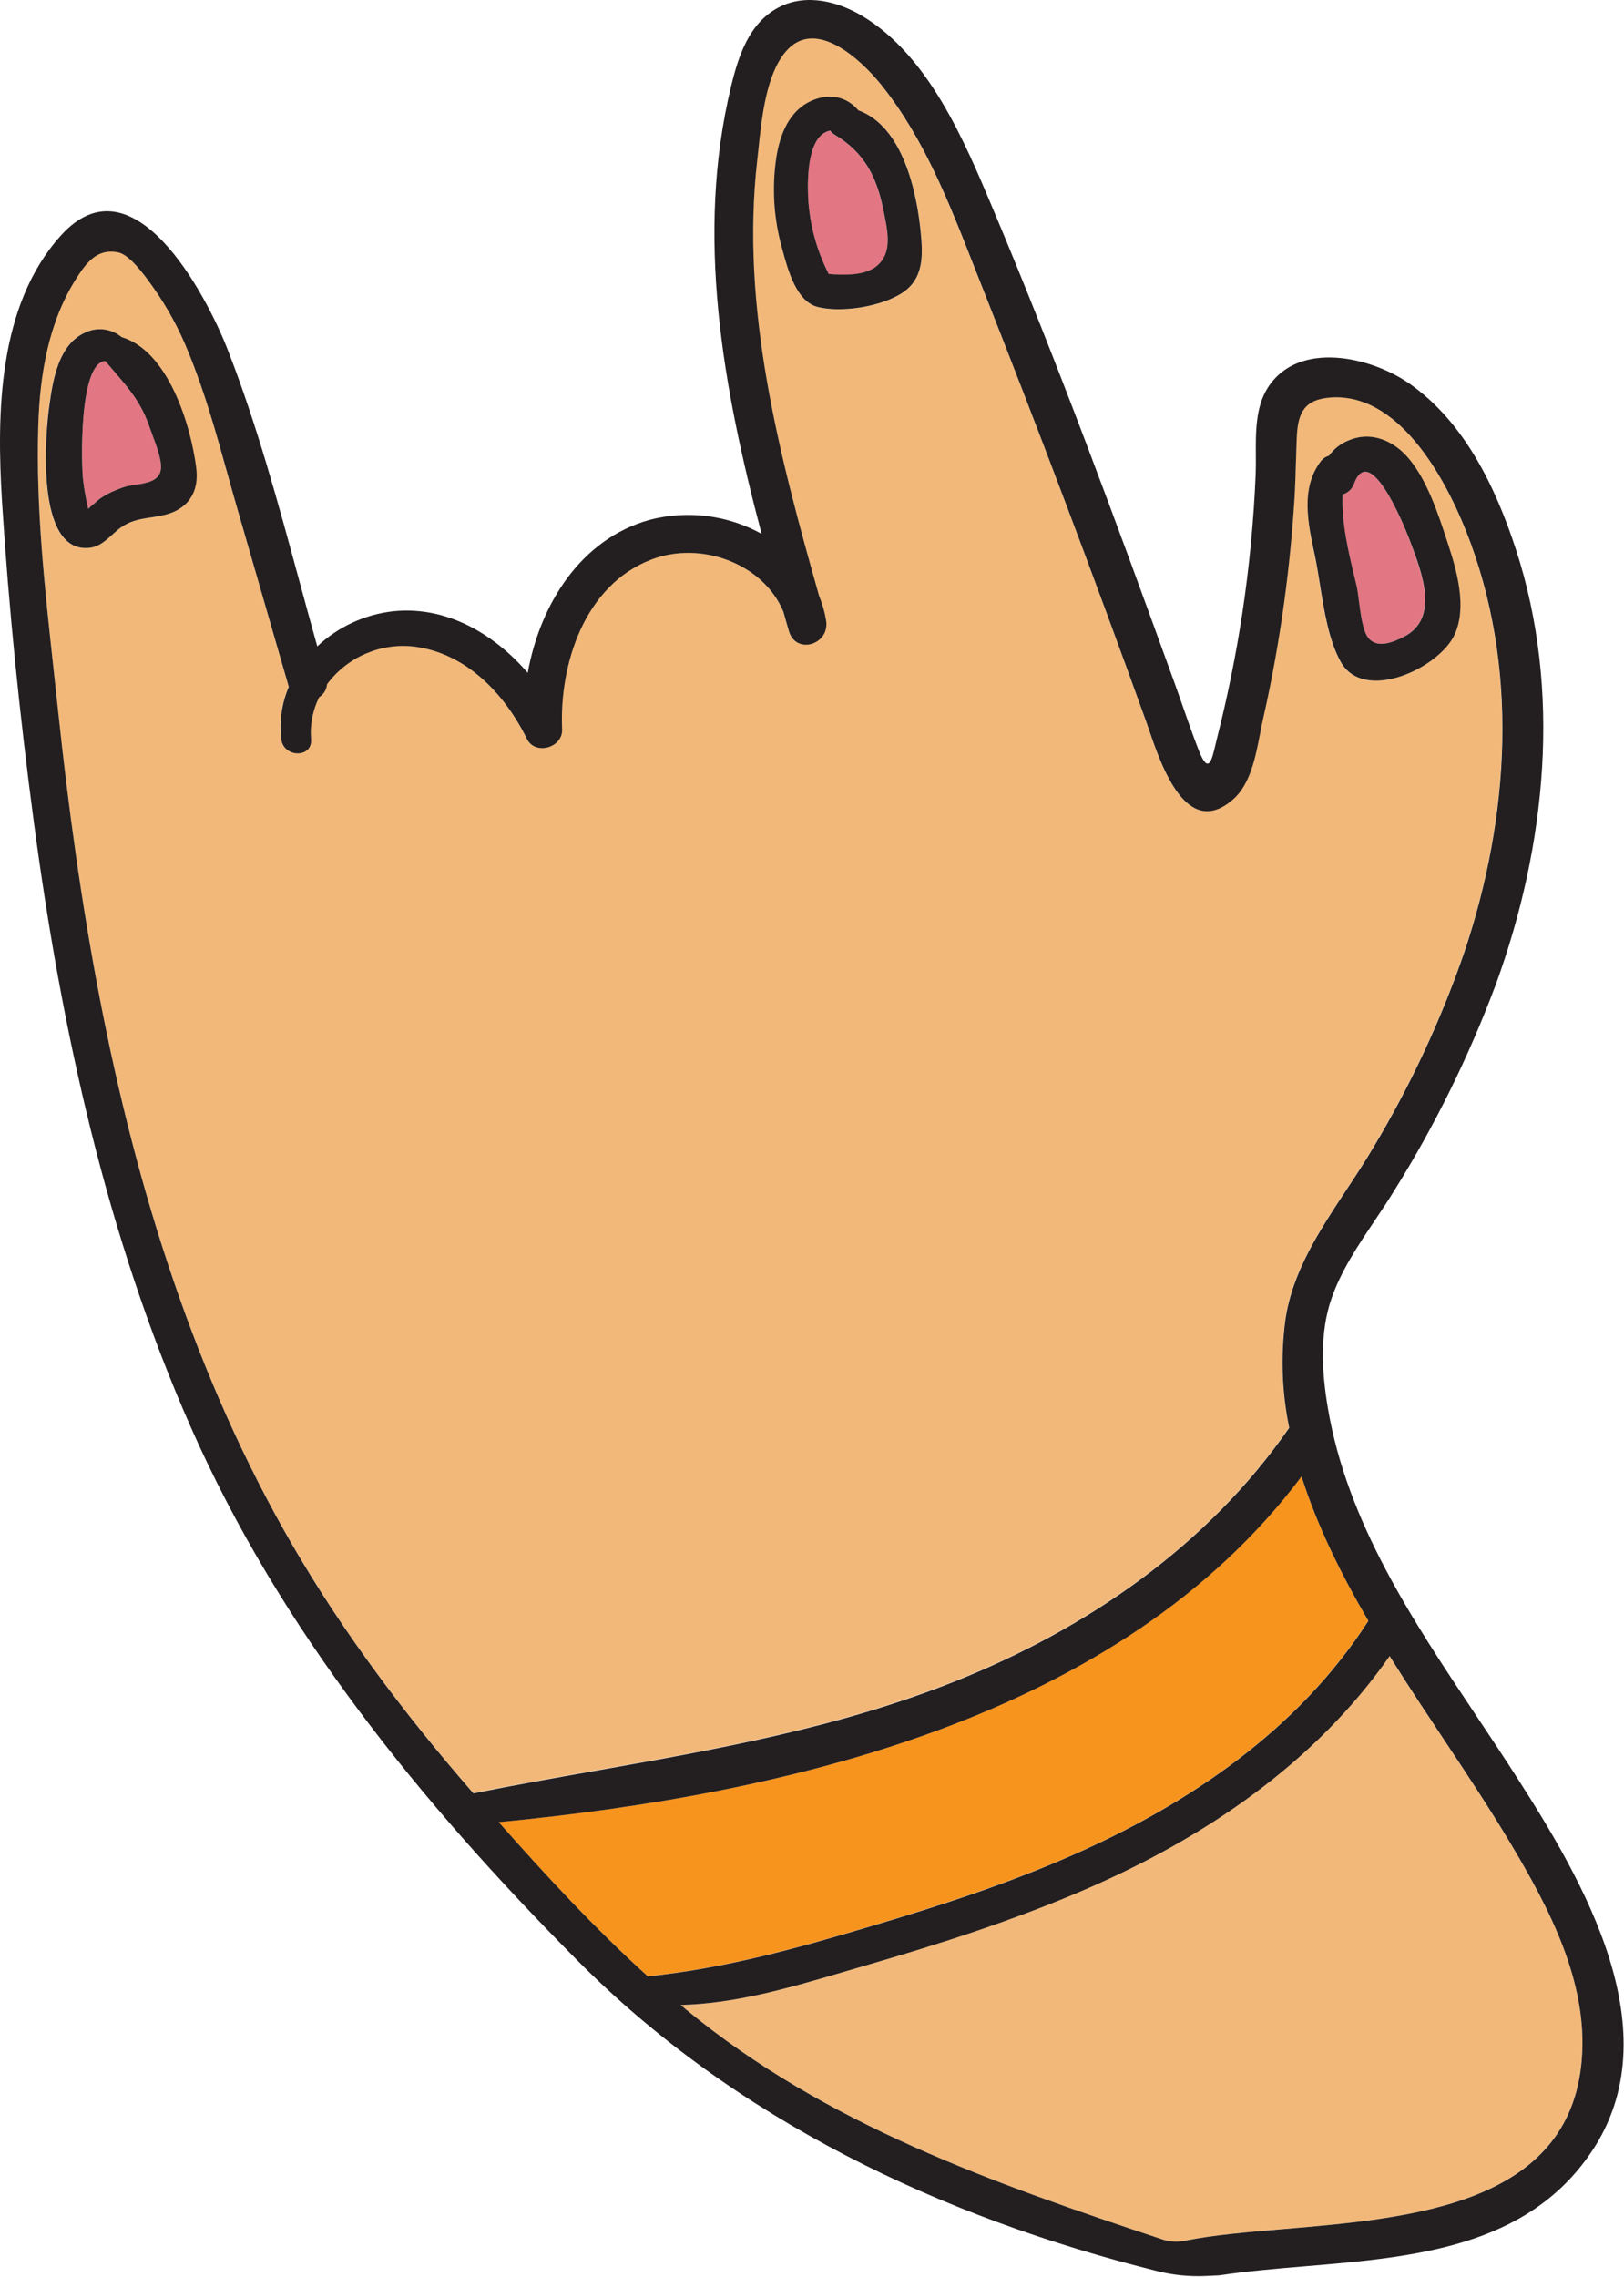 <svg width="413" height="579" viewBox="0 0 413 579" fill="none" xmlns="http://www.w3.org/2000/svg">
<path d="M26.776 91.815C19.906 92.205 20.696 119.065 21.146 122.135C21.437 124.581 21.872 127.009 22.446 129.405C22.949 128.864 23.505 128.375 24.106 127.945C25.996 125.945 29.006 124.725 31.556 123.855C34.556 122.855 40.356 123.465 40.906 119.365C41.286 116.625 38.976 111.365 38.106 108.765C35.636 101.345 31.516 97.515 26.776 91.815Z" fill="#E27683"/>
<path d="M347.986 162.265C350.256 164.995 354.336 163.265 357.086 161.865C366.476 157.005 361.086 144.475 358.226 136.745C357.376 134.475 348.346 111.685 344.226 123.205C343.729 124.446 342.683 125.384 341.396 125.745C341.126 133.745 343.076 141.065 344.936 149.115C345.686 152.225 346.016 159.915 347.986 162.265Z" fill="#E27683"/>
<path d="M212.187 34.225C211.766 33.972 211.404 33.631 211.127 33.225C205.377 34.225 205.277 45.075 205.497 50.175C205.846 56.986 207.635 63.646 210.747 69.715C214.587 70.025 219.227 70.095 222.097 68.275C227.317 64.965 225.697 58.825 224.717 53.825C222.987 45.045 219.947 38.895 212.187 34.225Z" fill="#E27683"/>
<path d="M354.705 423.255C354.255 422.555 353.815 421.845 353.365 421.125C334.445 448.285 306.365 467.335 276.135 480.405C257.756 488.355 238.656 494.405 219.436 500.005C204.436 504.335 188.826 509.465 173.086 509.845C173.556 510.235 174.016 510.655 174.486 511.045C210.986 541.135 255.206 556.045 299.345 570.755C299.963 570.246 300.699 569.902 301.485 569.755C333.595 563.315 398.195 571.005 402.245 523.895C403.955 504.015 393.865 485.065 383.995 468.555C374.755 453.125 364.285 438.475 354.705 423.255Z" fill="#F2B879"/>
<path fill-rule="evenodd" clip-rule="evenodd" d="M326.809 335.735C325.61 344.83 325.948 354.062 327.809 363.045C307.039 393.045 276.459 414.105 242.779 427.475C213.135 439.287 182.346 444.736 151.36 450.22L151.359 450.22L151.358 450.22C141.108 452.034 130.837 453.852 120.579 455.905L120.369 455.975L120.069 455.635C103.139 436.135 87.509 415.495 74.509 393.135C49.589 350.235 34.719 302.385 25.359 253.865C20.699 229.515 17.309 204.925 14.699 180.265C14.325 176.674 13.933 173.069 13.54 169.454C11.341 149.196 9.105 128.609 9.699 108.345C10.079 95.165 12.319 81.595 19.629 70.345C22.059 66.615 24.809 63.015 30.059 64.115C32.908 64.739 36.495 69.664 38.38 72.252C38.519 72.444 38.649 72.622 38.769 72.785C42.503 78.027 45.589 83.701 47.959 89.685C52.008 99.549 54.894 109.91 57.764 120.213C58.601 123.216 59.436 126.215 60.299 129.195L73.409 174.575C71.612 178.777 70.944 183.375 71.469 187.915C72.059 192.665 79.469 192.845 79.059 187.915C78.755 184.24 79.468 180.553 81.119 177.255C82.266 176.529 83.006 175.308 83.119 173.955C88.213 167.109 96.542 163.459 105.029 164.355C118.429 165.865 128.279 176.315 133.949 187.865C136.059 192.145 143.099 190.085 142.899 185.445C142.179 168.765 148.649 148.715 165.649 142.235C178.219 137.475 194.029 143.225 199.149 155.475C199.609 157.122 200.075 158.758 200.549 160.385C202.329 166.595 211.039 163.895 210.039 157.765C209.688 155.603 209.088 153.489 208.249 151.465C198.089 115.575 188.269 78.285 192.519 40.765C192.618 39.886 192.716 38.952 192.817 37.977C193.658 29.924 194.791 19.073 199.679 13.195C207.239 4.095 218.949 15.165 224.039 21.505C234.78 34.906 241.175 51.191 247.404 67.05L247.404 67.05L247.405 67.05L247.408 67.059L247.412 67.071C247.995 68.553 248.576 70.032 249.159 71.505C263.852 108.565 277.935 145.862 291.409 183.395C291.634 184.024 291.882 184.752 292.156 185.554C295.291 194.738 301.722 213.581 313.559 203.225C317.915 199.425 319.254 192.481 320.398 186.548C320.651 185.236 320.894 183.973 321.159 182.805C323.429 172.825 325.219 162.745 326.599 152.605C327.759 144.035 328.629 135.435 329.149 126.805C329.333 123.661 329.427 120.518 329.521 117.374L329.521 117.371C329.579 115.406 329.638 113.44 329.719 111.475C329.959 105.755 331.079 101.825 337.589 101.115C355.339 99.175 367.269 121.215 372.689 134.775C386.409 169.175 383.909 207.605 372.319 242.175C366.355 259.45 358.613 276.059 349.219 291.735C347.108 295.329 344.759 298.887 342.393 302.47C335.545 312.842 328.555 323.427 326.809 335.735ZM337.909 115.925C337.063 116.153 336.321 116.665 335.809 117.375H335.859C330.772 124.145 332.585 132.915 334.192 140.689L334.299 141.205C334.794 143.524 335.204 146.083 335.629 148.73L335.629 148.731C336.719 155.536 337.903 162.919 340.869 168.275C346.769 178.915 366.089 169.885 369.939 161.275C373.019 154.385 370.469 145.295 368.259 138.545L368.017 137.805C365.745 130.841 363.002 122.433 358.339 116.775C354.519 112.145 348.749 109.545 342.909 112.025C340.904 112.821 339.169 114.174 337.909 115.925ZM43.52 130.415C41.86 131.042 40.14 131.304 38.423 131.567C36.083 131.924 33.748 132.281 31.579 133.555C30.51 134.193 29.558 135.054 28.605 135.917C26.884 137.473 25.158 139.035 22.719 139.305C8.899 140.865 11.419 110.355 12.519 102.815C13.459 96.465 14.919 87.625 21.519 84.605C24.572 83.1 28.225 83.535 30.839 85.715C42.75 89.245 48.43 108.135 49.78 118.905C50.52 124.115 48.7 128.445 43.52 130.415ZM207.969 78.085C214.069 79.615 224.229 77.985 229.519 74.465C234.789 70.955 234.759 65.225 234.219 59.485C233.219 48.905 229.649 32.145 218.289 28.065C215.289 24.485 210.759 23.685 206.289 25.685C200.679 28.225 198.389 34.185 197.459 39.895C196.281 47.572 196.744 55.411 198.819 62.895C198.88 63.12 198.943 63.353 199.007 63.591C200.392 68.723 202.551 76.719 207.969 78.085Z" fill="#F2B879"/>
<path d="M272.717 471.725C302.457 458.645 330.177 439.775 347.957 412.145C341.277 400.675 335.077 388.275 330.957 375.435C284.877 436.875 199.777 456.375 126.777 463.335C138.777 476.925 151.237 490.335 164.677 502.535C184.097 500.535 202.377 495.485 221.087 489.895C238.587 484.685 256.017 479.045 272.717 471.725Z" fill="#F7941E"/>
<path fill-rule="evenodd" clip-rule="evenodd" d="M375.426 436.293L375.428 436.295C378.869 441.449 382.29 446.574 385.577 451.705C402.517 478.105 425.377 516.715 404.657 547.305C388.22 571.567 359.474 573.982 332.026 576.287C324.505 576.919 317.082 577.543 310.037 578.605L306.587 578.765C302.479 578.95 298.367 578.54 294.377 577.545C239.267 563.825 186.967 538.995 146.657 498.345C107.117 458.465 71.347 414.595 48.517 362.905C26.977 314.125 15.607 261.705 8.607 209.045C5.017 182.045 2.237 154.795 0.517 127.605C-0.863 105.155 -0.563 77.655 15.517 59.855C33.837 39.595 52.367 74.755 57.917 88.955C65.302 107.878 70.709 127.796 76.081 147.585C77.604 153.197 79.125 158.799 80.687 164.365C86.025 159.343 92.859 156.203 100.147 155.425C113.597 154.095 125.637 161.165 134.207 171.095C137.327 153.765 147.597 137.095 165.207 132.195C174.806 129.692 184.999 130.967 193.687 135.755C183.837 98.545 176.777 59.785 185.927 21.935C187.807 14.155 190.537 5.715 198.177 1.805C205.067 -1.715 213.177 0.365 219.467 4.175C236.147 14.255 245.217 35.735 252.417 52.885C269.087 92.505 283.987 133.055 298.637 173.505C299.379 175.555 300.099 177.619 300.819 179.685L300.82 179.686L300.82 179.687C302.12 183.415 303.422 187.148 304.857 190.815C307.309 197.066 308.15 193.467 309.114 189.347C309.251 188.761 309.39 188.165 309.537 187.585C312.177 177.152 314.307 166.625 315.927 156.005C317.695 144.308 318.83 132.524 319.327 120.705C319.394 119.108 319.385 117.432 319.375 115.72V115.719V115.718C319.342 109.816 319.307 103.496 322.407 98.605C330.237 86.355 348.867 90.775 358.607 97.675C372.497 107.475 380.367 123.965 385.497 139.675C397.247 175.625 393.197 215.135 380.447 250.215C373.579 268.629 364.868 286.302 354.447 302.965C352.92 305.451 351.263 307.922 349.593 310.412L349.593 310.413L349.592 310.413C345.377 316.698 341.086 323.096 338.637 330.115C335.527 339.015 336.147 348.995 337.707 358.165C342.63 387.169 359.238 412.045 375.426 436.293ZM120.097 455.705L120.397 456.045L120.657 455.985C130.916 453.932 141.187 452.114 151.437 450.3L151.438 450.3L151.439 450.3C182.424 444.816 213.214 439.367 242.858 427.555C276.508 414.145 307.088 393.085 327.858 363.085C325.998 354.102 325.66 344.87 326.858 335.775C328.605 323.461 335.592 312.881 342.441 302.512L342.441 302.511C344.808 298.928 347.157 295.37 349.268 291.775C358.663 276.099 366.405 259.49 372.369 242.215C383.959 207.645 386.459 169.195 372.739 134.815C367.319 121.255 355.388 99.215 337.638 101.155C331.128 101.865 330.008 105.795 329.768 111.515C329.688 113.481 329.629 115.446 329.57 117.412L329.57 117.415C329.477 120.558 329.383 123.702 329.198 126.845C328.648 135.475 327.808 144.075 326.648 152.645C325.268 162.785 323.478 172.845 321.208 182.845C320.942 184.015 320.697 185.283 320.443 186.601L320.442 186.602L320.442 186.603C319.3 192.518 317.958 199.463 313.608 203.265C301.783 213.611 295.352 194.797 292.214 185.616C291.937 184.805 291.686 184.069 291.458 183.435C277.958 145.915 263.875 108.618 249.208 71.545C248.637 70.1 248.068 68.649 247.498 67.195L247.492 67.18L247.488 67.171C241.248 51.261 234.849 34.944 224.088 21.545C218.998 15.235 207.288 4.135 199.728 13.235C194.841 19.094 193.708 29.955 192.867 38.01C192.765 38.988 192.667 39.924 192.568 40.805C188.298 78.325 198.138 115.615 208.298 151.505C209.137 153.528 209.738 155.643 210.088 157.805C211.078 163.935 202.378 166.635 200.598 160.425C200.124 158.792 199.658 157.155 199.198 155.515C194.078 143.275 178.268 137.485 165.698 142.275C148.668 148.755 142.228 168.805 142.948 185.485C143.148 190.125 136.108 192.185 133.998 187.905C128.328 176.395 118.477 165.955 105.077 164.395C96.591 163.499 88.262 167.149 83.167 173.995C83.055 175.348 82.314 176.569 81.167 177.295C79.518 180.593 78.805 184.28 79.107 187.955C79.517 192.885 72.077 192.705 71.517 187.955C70.991 183.427 71.653 178.84 73.437 174.645L60.327 129.265C59.465 126.285 58.63 123.286 57.793 120.282C54.923 109.98 52.036 99.619 47.987 89.755C45.615 83.769 42.53 78.091 38.797 72.845C38.708 72.722 38.613 72.591 38.513 72.451C36.68 69.91 32.988 64.792 30.087 64.185C24.837 63.085 22.077 66.685 19.657 70.415C12.347 81.665 10.107 95.235 9.727 108.415C9.103 128.859 11.372 149.573 13.605 169.964L13.605 169.964C13.985 173.431 14.364 176.889 14.727 180.335C17.337 204.995 20.687 229.585 25.387 253.935C34.747 302.455 49.617 350.305 74.537 393.205C87.527 415.565 103.167 436.205 120.097 455.705ZM126.807 463.365L126.831 463.363C138.814 476.943 151.276 490.373 164.737 502.565C184.147 500.575 202.437 495.515 221.147 489.925C238.617 484.755 256.047 479.105 272.747 471.755C302.487 458.675 330.207 439.805 347.987 412.175C341.277 400.705 335.077 388.305 330.987 375.465C284.912 436.898 199.826 456.361 126.831 463.363L126.807 463.335V463.365ZM326.425 566.836C359.094 564.068 399.088 560.679 402.247 523.935V523.905C403.957 504.045 393.867 485.045 384.027 468.565C378.664 459.604 372.887 450.909 367.11 442.214C362.933 435.927 358.757 429.641 354.737 423.255C354.372 422.687 354.014 422.113 353.651 421.532C353.567 421.397 353.482 421.261 353.397 421.125C334.477 448.285 306.387 467.335 276.167 480.405C257.787 488.355 238.687 494.435 219.467 500.005C217.804 500.486 216.133 500.977 214.454 501.471C201.027 505.417 187.108 509.507 173.117 509.845C173.352 510.04 173.585 510.242 173.817 510.445C174.049 510.647 174.282 510.85 174.517 511.045C209.997 540.315 252.817 555.245 295.817 569.545C297.665 570.118 299.631 570.194 301.517 569.765C308.576 568.348 317.209 567.616 326.425 566.836Z" fill="#231F20"/>
<path fill-rule="evenodd" clip-rule="evenodd" d="M369.988 161.245C366.138 169.885 346.818 178.915 340.918 168.245C337.949 162.884 336.766 155.492 335.675 148.671C335.252 146.026 334.842 143.467 334.348 141.145C334.327 141.045 334.305 140.946 334.284 140.846C332.618 133.048 330.724 124.177 335.858 117.345C336.37 116.634 337.112 116.122 337.958 115.895C339.218 114.144 340.953 112.79 342.958 111.995C348.798 109.515 354.568 112.115 358.388 116.745C363.051 122.403 365.795 130.811 368.066 137.775C368.147 138.023 368.228 138.27 368.308 138.515C370.518 145.245 373.068 154.355 369.988 161.245ZM344.258 123.205C343.761 124.445 342.715 125.384 341.428 125.745C341.18 133.04 342.802 139.831 344.547 147.136C344.703 147.791 344.861 148.451 345.018 149.115C345.222 150.035 345.393 151.34 345.582 152.785C346.038 156.283 346.602 160.601 348.018 162.265C350.288 164.995 354.368 163.285 357.118 161.865C366.034 157.25 361.661 145.721 358.714 137.951C358.557 137.538 358.404 137.135 358.258 136.745C357.378 134.475 348.348 111.685 344.258 123.205Z" fill="#231F20"/>
<path fill-rule="evenodd" clip-rule="evenodd" d="M206.278 25.665C210.768 23.635 215.278 24.465 218.278 28.045C229.638 32.155 233.208 48.915 234.188 59.445C234.738 65.205 234.798 70.925 229.508 74.445C224.218 77.965 214.058 79.595 207.958 78.065C202.54 76.698 200.381 68.703 198.996 63.571C198.932 63.333 198.869 63.1 198.808 62.875C196.734 55.39 196.27 47.551 197.448 39.875C198.378 34.165 200.668 28.205 206.278 25.665ZM210.748 69.675C214.588 69.985 219.228 70.055 222.098 68.235V68.265C226.978 65.17 225.88 59.602 224.931 54.796C224.865 54.461 224.8 54.131 224.738 53.805C223.008 45.055 219.968 38.885 212.208 34.215C211.787 33.961 211.425 33.62 211.148 33.215C205.398 34.265 205.298 45.065 205.518 50.165C205.865 56.964 207.647 63.613 210.748 69.675Z" fill="#231F20"/>
<path fill-rule="evenodd" clip-rule="evenodd" d="M21.587 84.605C24.64 83.1 28.292 83.535 30.907 85.715C42.817 89.245 48.517 108.135 49.897 118.905C50.577 124.115 48.747 128.415 43.577 130.415C41.911 131.041 40.191 131.304 38.477 131.566C36.137 131.923 33.807 132.279 31.637 133.555C30.517 134.197 29.536 135.086 28.555 135.975C26.865 137.508 25.175 139.039 22.777 139.305C8.947 140.865 11.467 110.355 12.587 102.815C13.477 96.465 14.937 87.605 21.587 84.605ZM34.475 123.259C37.331 122.826 40.507 122.346 40.907 119.365C41.211 117.17 39.789 113.364 38.764 110.62C38.51 109.939 38.28 109.324 38.107 108.815C36.054 102.608 32.87 98.914 29.126 94.572C28.364 93.689 27.58 92.779 26.777 91.815C19.907 92.205 20.697 119.065 21.147 122.135C21.438 124.581 21.872 127.009 22.447 129.405C22.95 128.864 23.506 128.375 24.107 127.945C25.997 125.985 29.007 124.725 31.557 123.855C32.375 123.577 33.403 123.421 34.475 123.259Z" fill="#231F20"/>
</svg>
